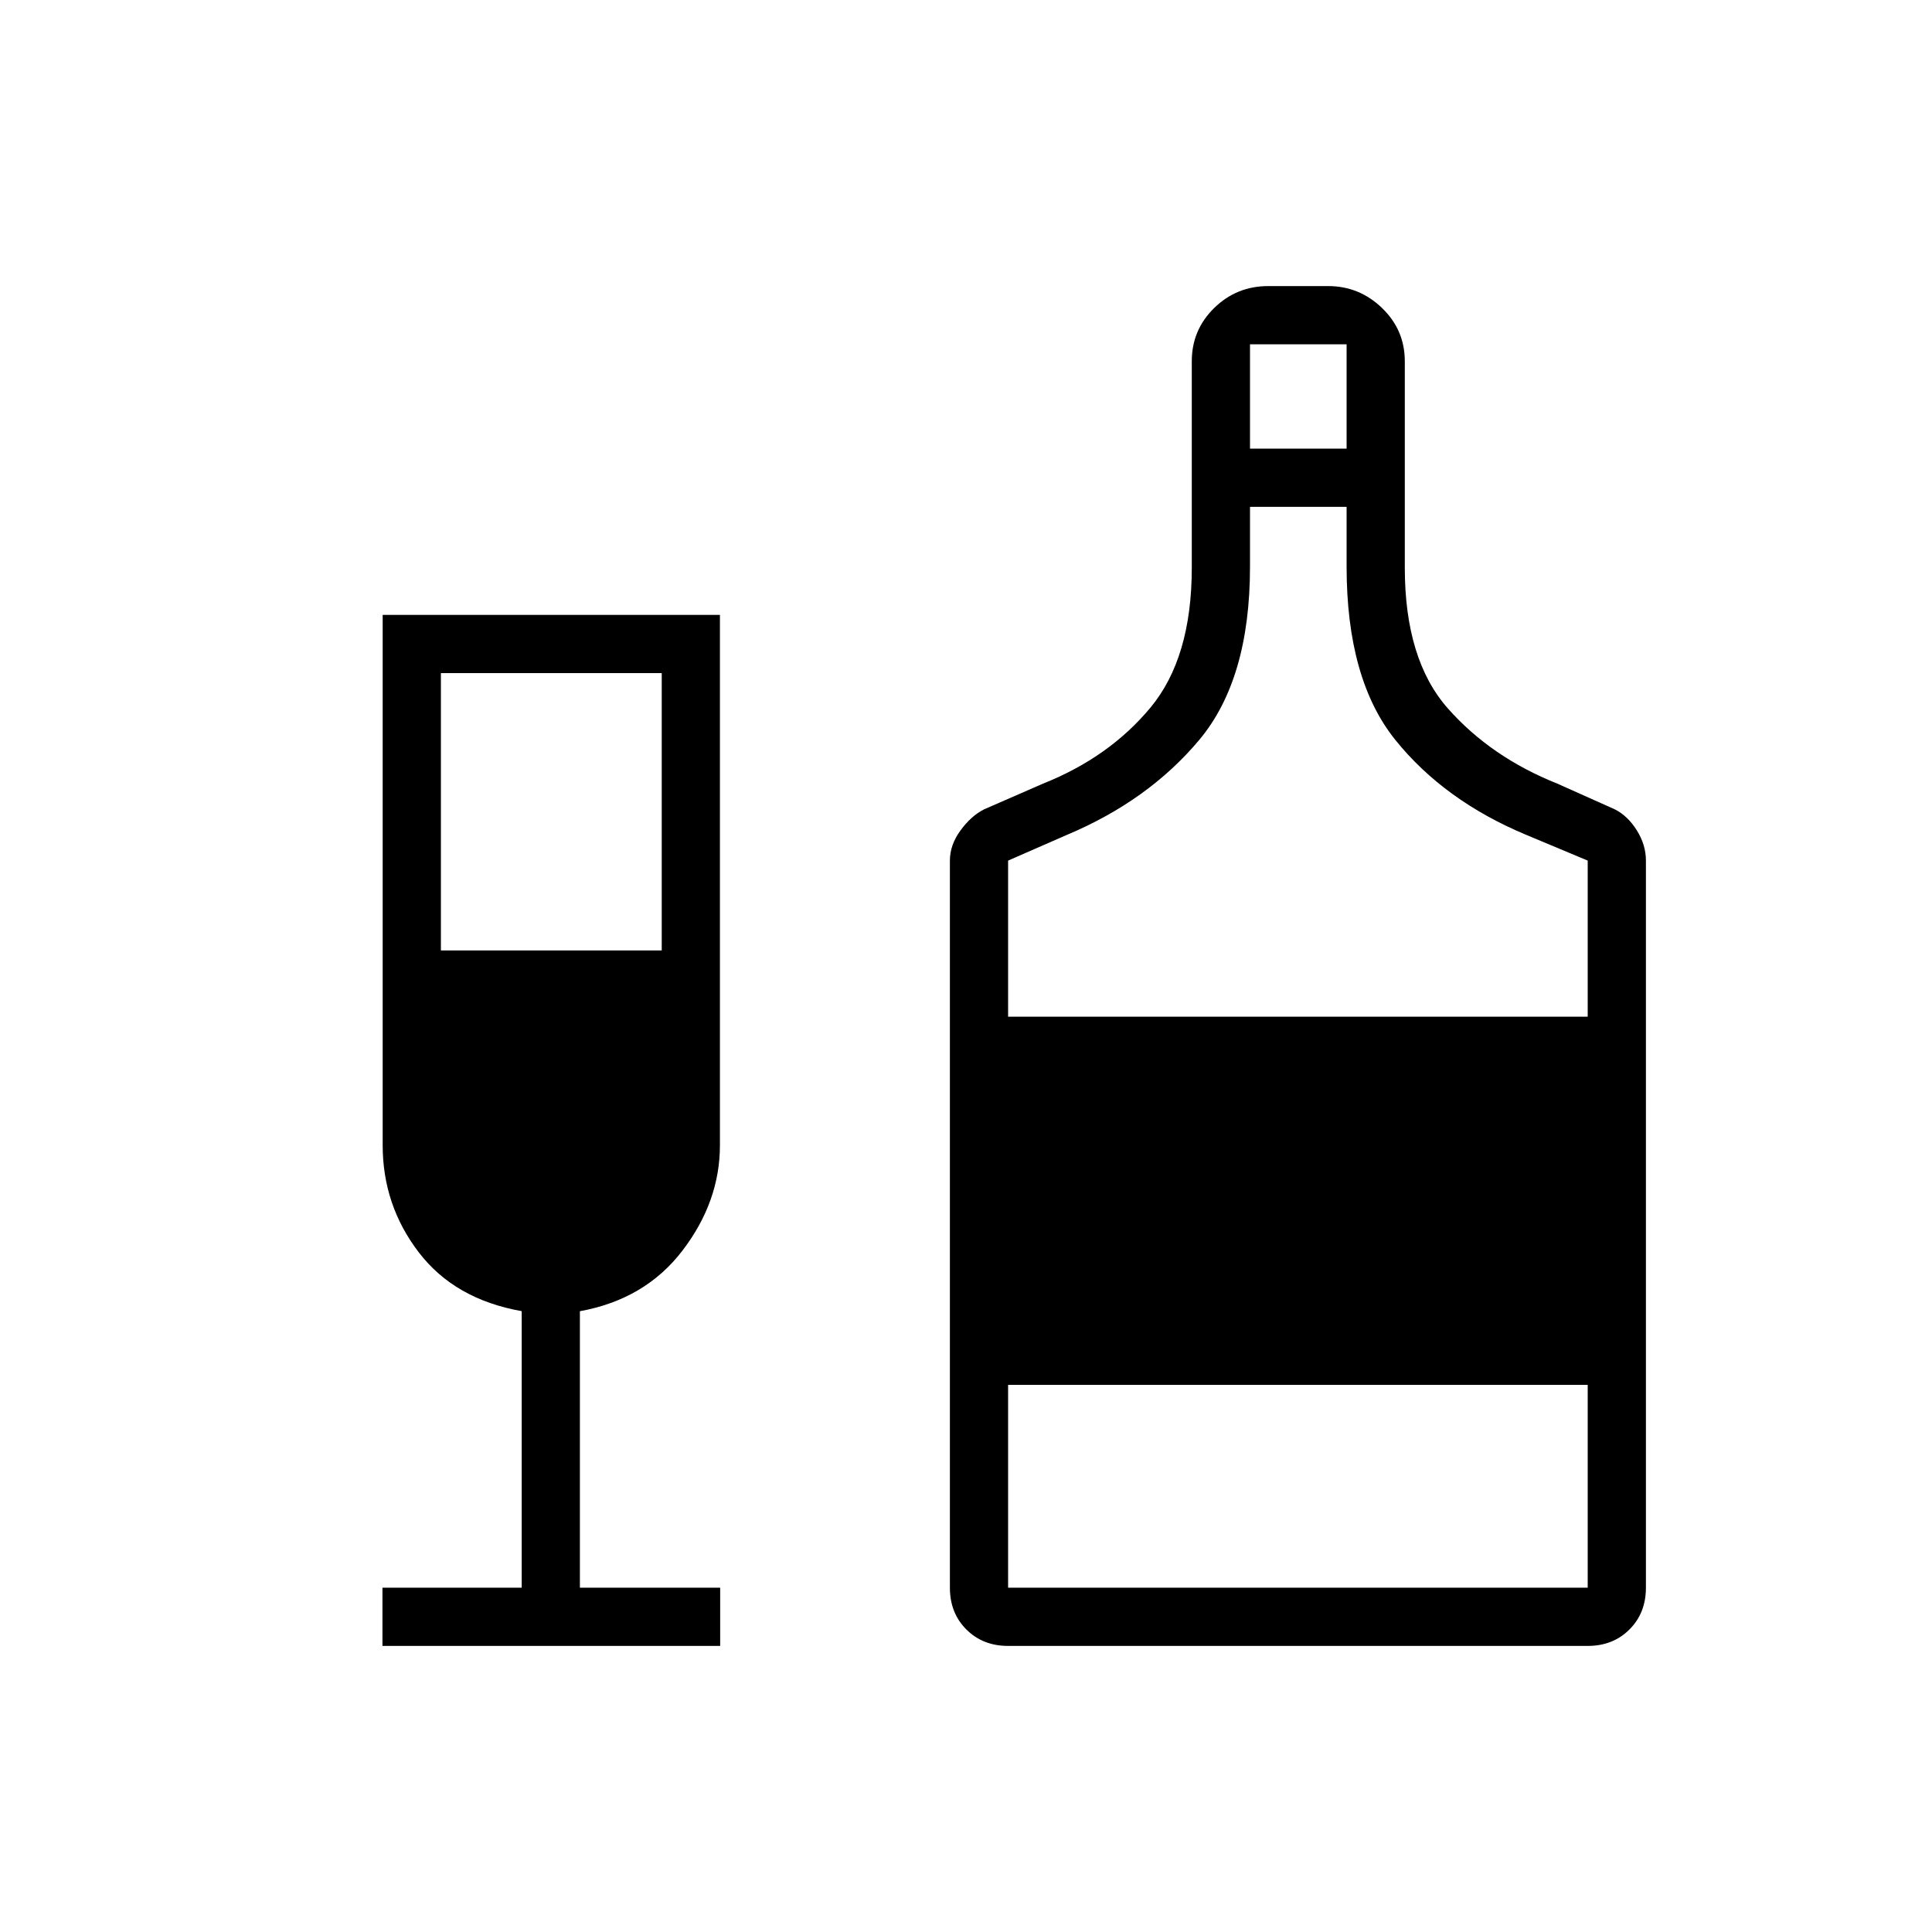 <svg xmlns="http://www.w3.org/2000/svg" height="20" viewBox="0 -960 960 960" width="20"><path d="M190.04-142.15v-28.93h69.19V-308.5q-33.31-5.88-51.19-29.28-17.89-23.39-17.89-53.18v-263.5h167.58v263.5q0 28.01-18.57 52.31-18.56 24.3-51.01 30.18v137.39h69.7v28.93H190.04Zm29.04-345.58h109.73v-137.81H219.08v137.81Zm281.84 345.58q-12.57 0-20.75-8.18-8.17-8.17-8.17-20.75v-361.3q0-7.78 5.27-14.99T489-557.85l29.28-12.77q32.91-13.11 53.41-37.82t20.5-69.48v-102.57q0-15.55 11.12-26.46 11.11-10.9 26.93-10.9h29.7q15.48 0 26.79 10.9 11.31 10.91 11.31 26.46v102.57q0 45.77 21.44 69.98t54.35 37.32l28.55 12.77q6.47 3.27 10.97 10.48 4.5 7.21 4.5 14.99v361.3q0 12.58-8.18 20.75-8.17 8.18-20.75 8.18h-288Zm120.2-594.93h48v-51.84h-48v51.84Zm-120.2 282.27h288v-77.57l-30.52-12.77q-40.75-17-65.02-47.13-24.26-30.12-24.26-86.18v-29.69h-48v29.69q0 56.06-25.27 86.18-25.27 30.13-65.72 47.13l-29.21 12.77v77.57Zm0 283.73h288v-100.8h-288v100.8Z"/></svg>